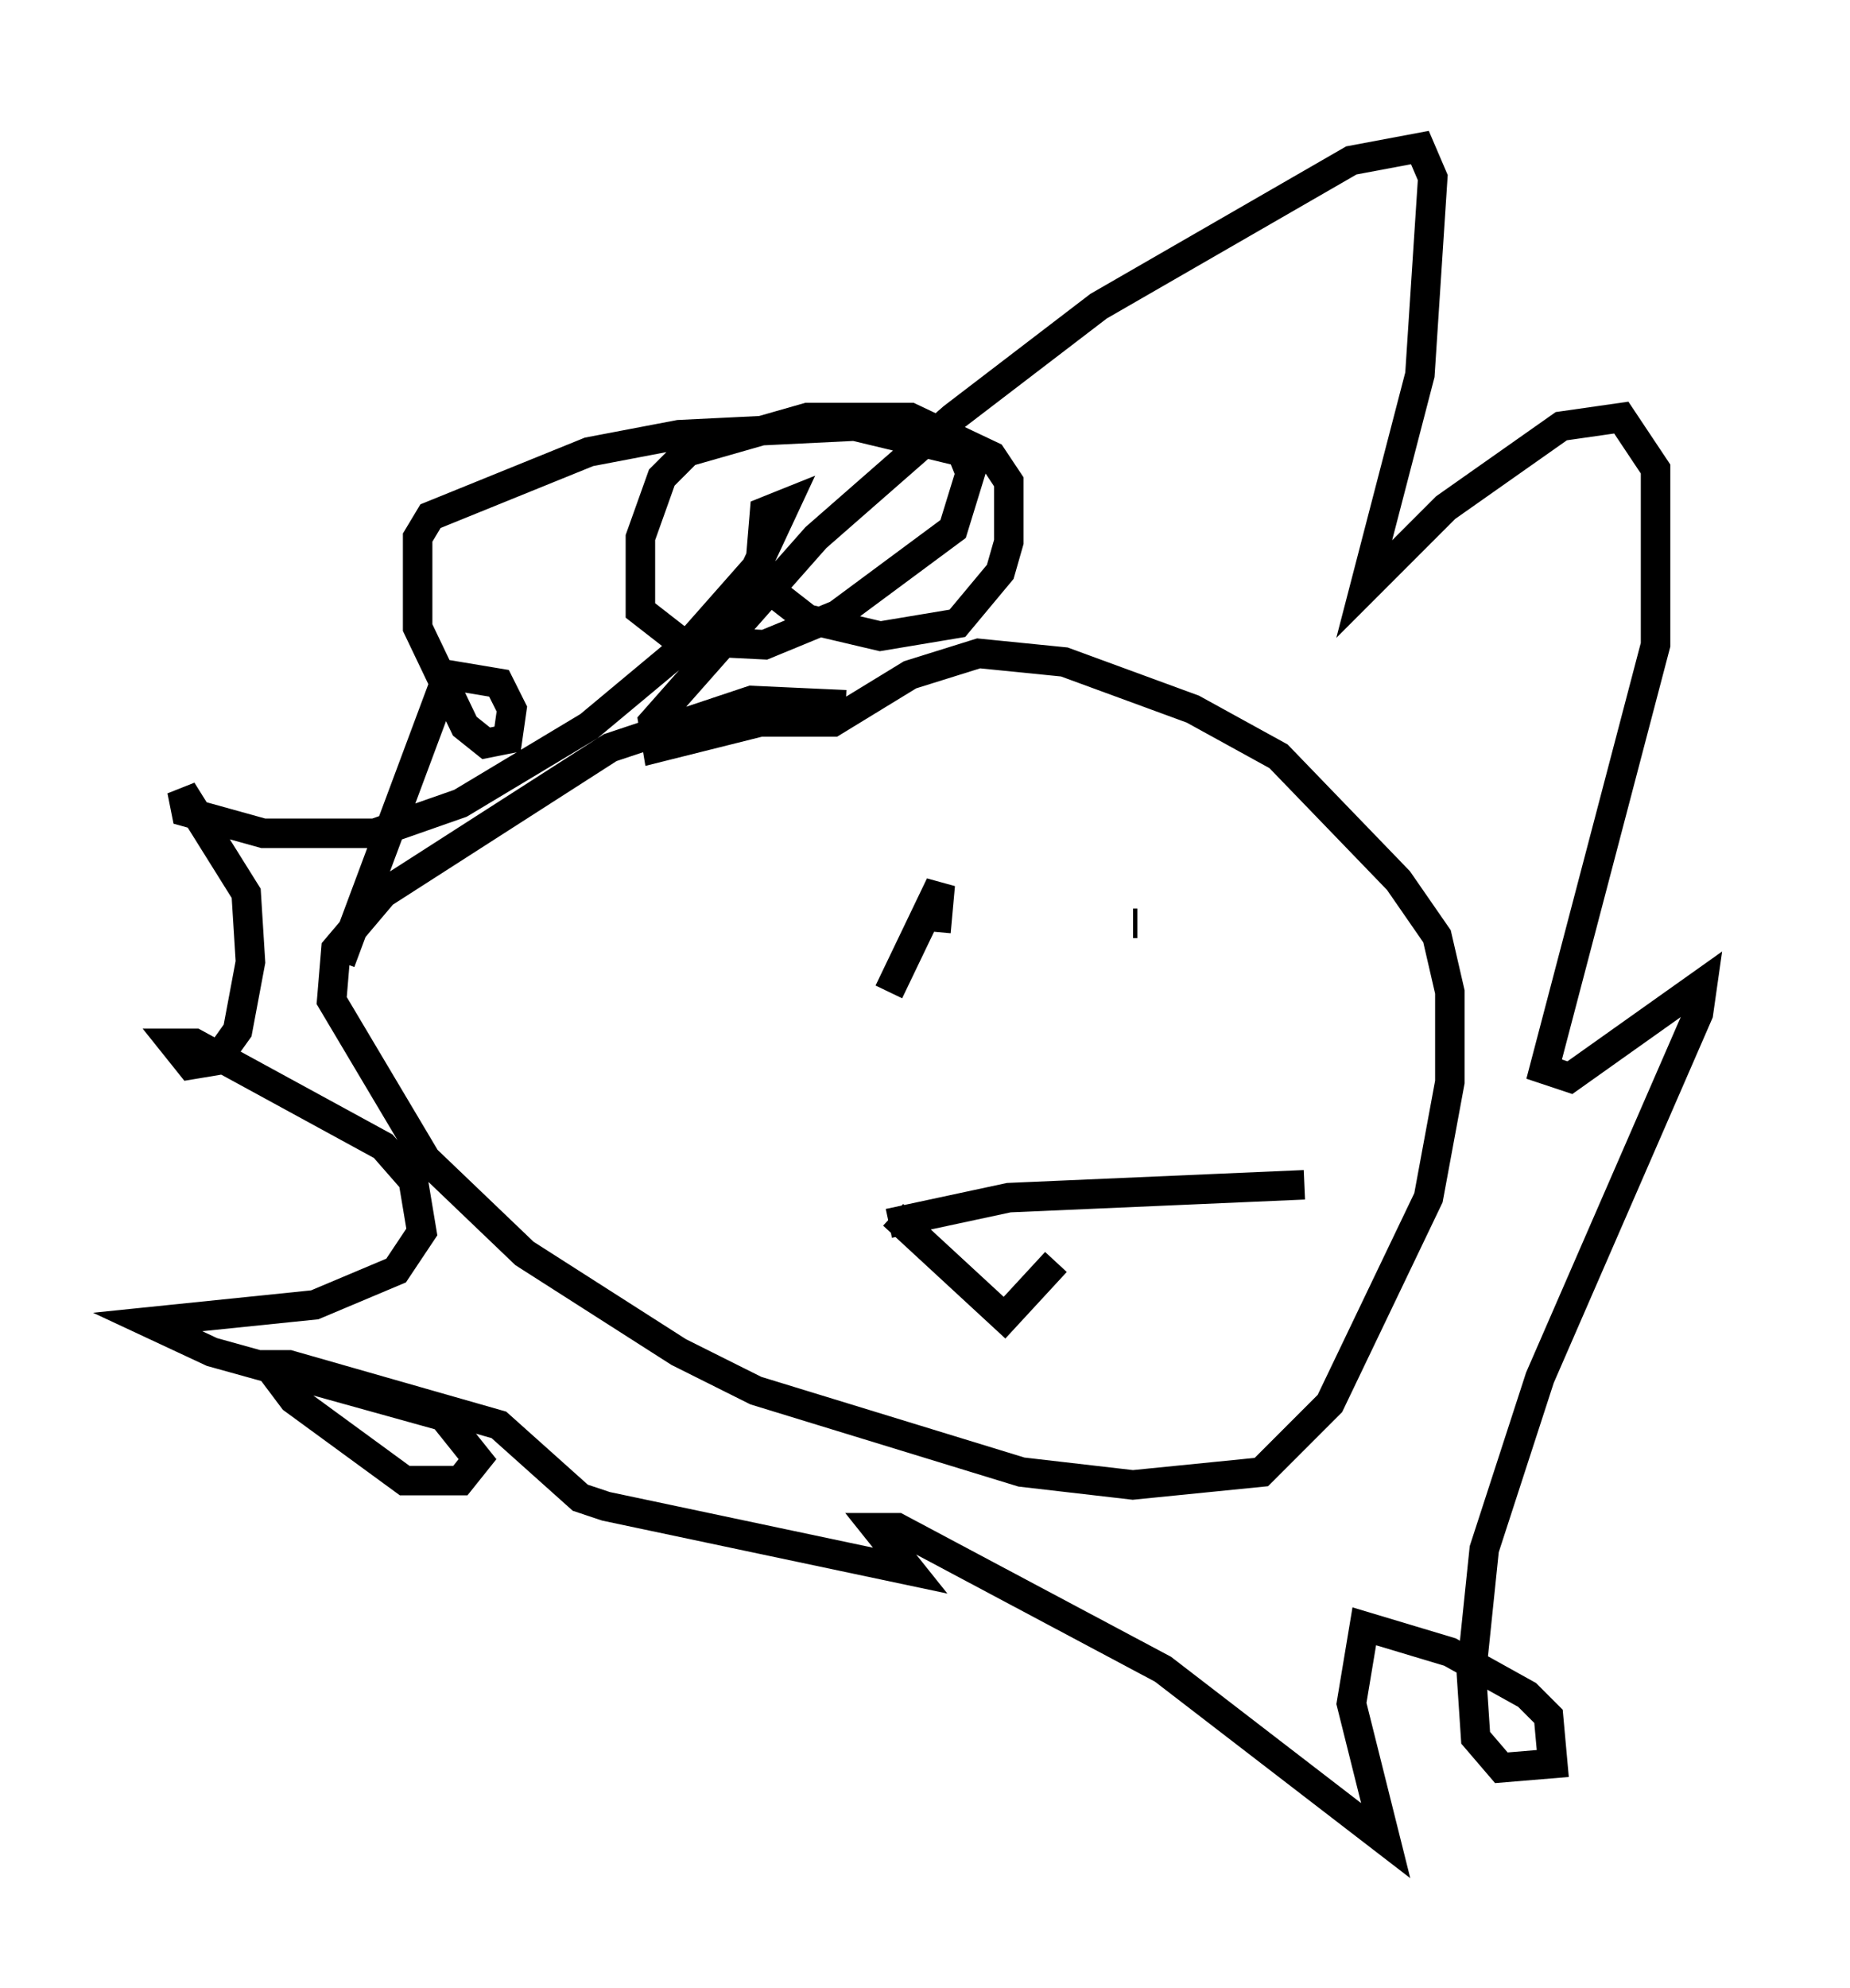 <?xml version="1.0" encoding="utf-8" ?>
<svg baseProfile="full" height="67.374" version="1.1" width="62.726" xmlns="http://www.w3.org/2000/svg" xmlns:ev="http://www.w3.org/2001/xml-events" xmlns:xlink="http://www.w3.org/1999/xlink"><defs /><rect fill="white" height="67.374" width="62.726" x="0" y="0" /><path d="M31.581, 25.19 m-2.905, -1.307 l-3.196, -0.145 -4.793, 1.598 l-7.698, 4.939 -1.598, 1.888 l-0.145, 1.743 3.196, 5.374 l3.341, 3.196 5.229, 3.341 l2.615, 1.307 9.006, 2.76 l3.777, 0.436 4.358, -0.436 l2.324, -2.324 3.341, -6.972 l0.726, -3.922 0.0, -3.05 l-0.436, -1.888 -1.307, -1.888 l-4.067, -4.212 -2.905, -1.598 l-4.358, -1.598 -2.905, -0.291 l-2.324, 0.726 -2.615, 1.598 l-2.469, 0.0 -3.486, 0.872 l-0.145, -0.872 5.52, -6.246 l4.648, -4.067 4.939, -3.777 l8.57, -4.939 2.324, -0.436 l0.436, 1.017 -0.436, 6.682 l-1.888, 7.263 2.76, -2.76 l3.922, -2.76 2.034, -0.291 l1.162, 1.743 0.0, 5.955 l-3.777, 14.38 0.872, 0.291 l4.503, -3.196 -0.145, 1.017 l-5.374, 12.346 -1.888, 5.81 l-0.436, 4.212 0.145, 2.179 l0.872, 1.017 1.743, -0.145 l-0.145, -1.598 -0.726, -0.726 l-2.615, -1.453 -2.905, -0.872 l-0.436, 2.615 1.162, 4.648 l-7.553, -5.81 -9.006, -4.793 l-0.726, 0.0 1.162, 1.453 l-10.313, -2.179 -0.872, -0.291 l-2.76, -2.469 -7.117, -2.034 l-0.726, 0.0 0.872, 1.162 l3.777, 2.76 1.888, 0.0 l0.581, -0.726 -1.162, -1.453 l-7.844, -2.179 -2.179, -1.017 l5.665, -0.581 2.76, -1.162 l0.872, -1.307 -0.291, -1.743 l-1.017, -1.162 -6.391, -3.486 l-0.726, 0.0 0.581, 0.726 l0.872, -0.145 0.726, -1.017 l0.436, -2.324 -0.145, -2.324 l-2.179, -3.486 0.145, 0.726 l2.615, 0.726 3.777, 0.0 l2.905, -1.017 4.358, -2.615 l3.486, -2.905 2.179, -2.469 l1.017, -2.179 -0.726, 0.291 l-0.145, 1.743 0.291, 0.872 l1.307, 1.017 2.469, 0.581 l2.615, -0.436 1.453, -1.743 l0.291, -1.017 0.0, -2.034 l-0.581, -0.872 -2.76, -1.307 l-3.486, 0.0 -4.067, 1.162 l-0.872, 0.872 -0.726, 2.034 l0.0, 2.469 1.307, 1.017 l2.905, 0.145 2.469, -1.017 l3.922, -2.905 0.581, -1.888 l-0.291, -0.726 -3.631, -0.872 l-5.955, 0.291 -3.05, 0.581 l-5.374, 2.179 -0.436, 0.726 l0.0, 3.05 1.598, 3.341 l0.726, 0.581 0.726, -0.145 l0.145, -1.017 -0.436, -0.872 l-1.743, -0.291 -3.631, 9.732 m18.592, 1.017 l1.743, -3.631 -0.145, 1.598 m6.682, -0.291 l0.145, 0.0 m-8.425, 10.168 l4.067, -0.872 10.022, -0.436 m-13.944, 1.017 l3.777, 3.486 1.743, -1.888 " fill="none" stroke="black" stroke-width="1" /></svg>